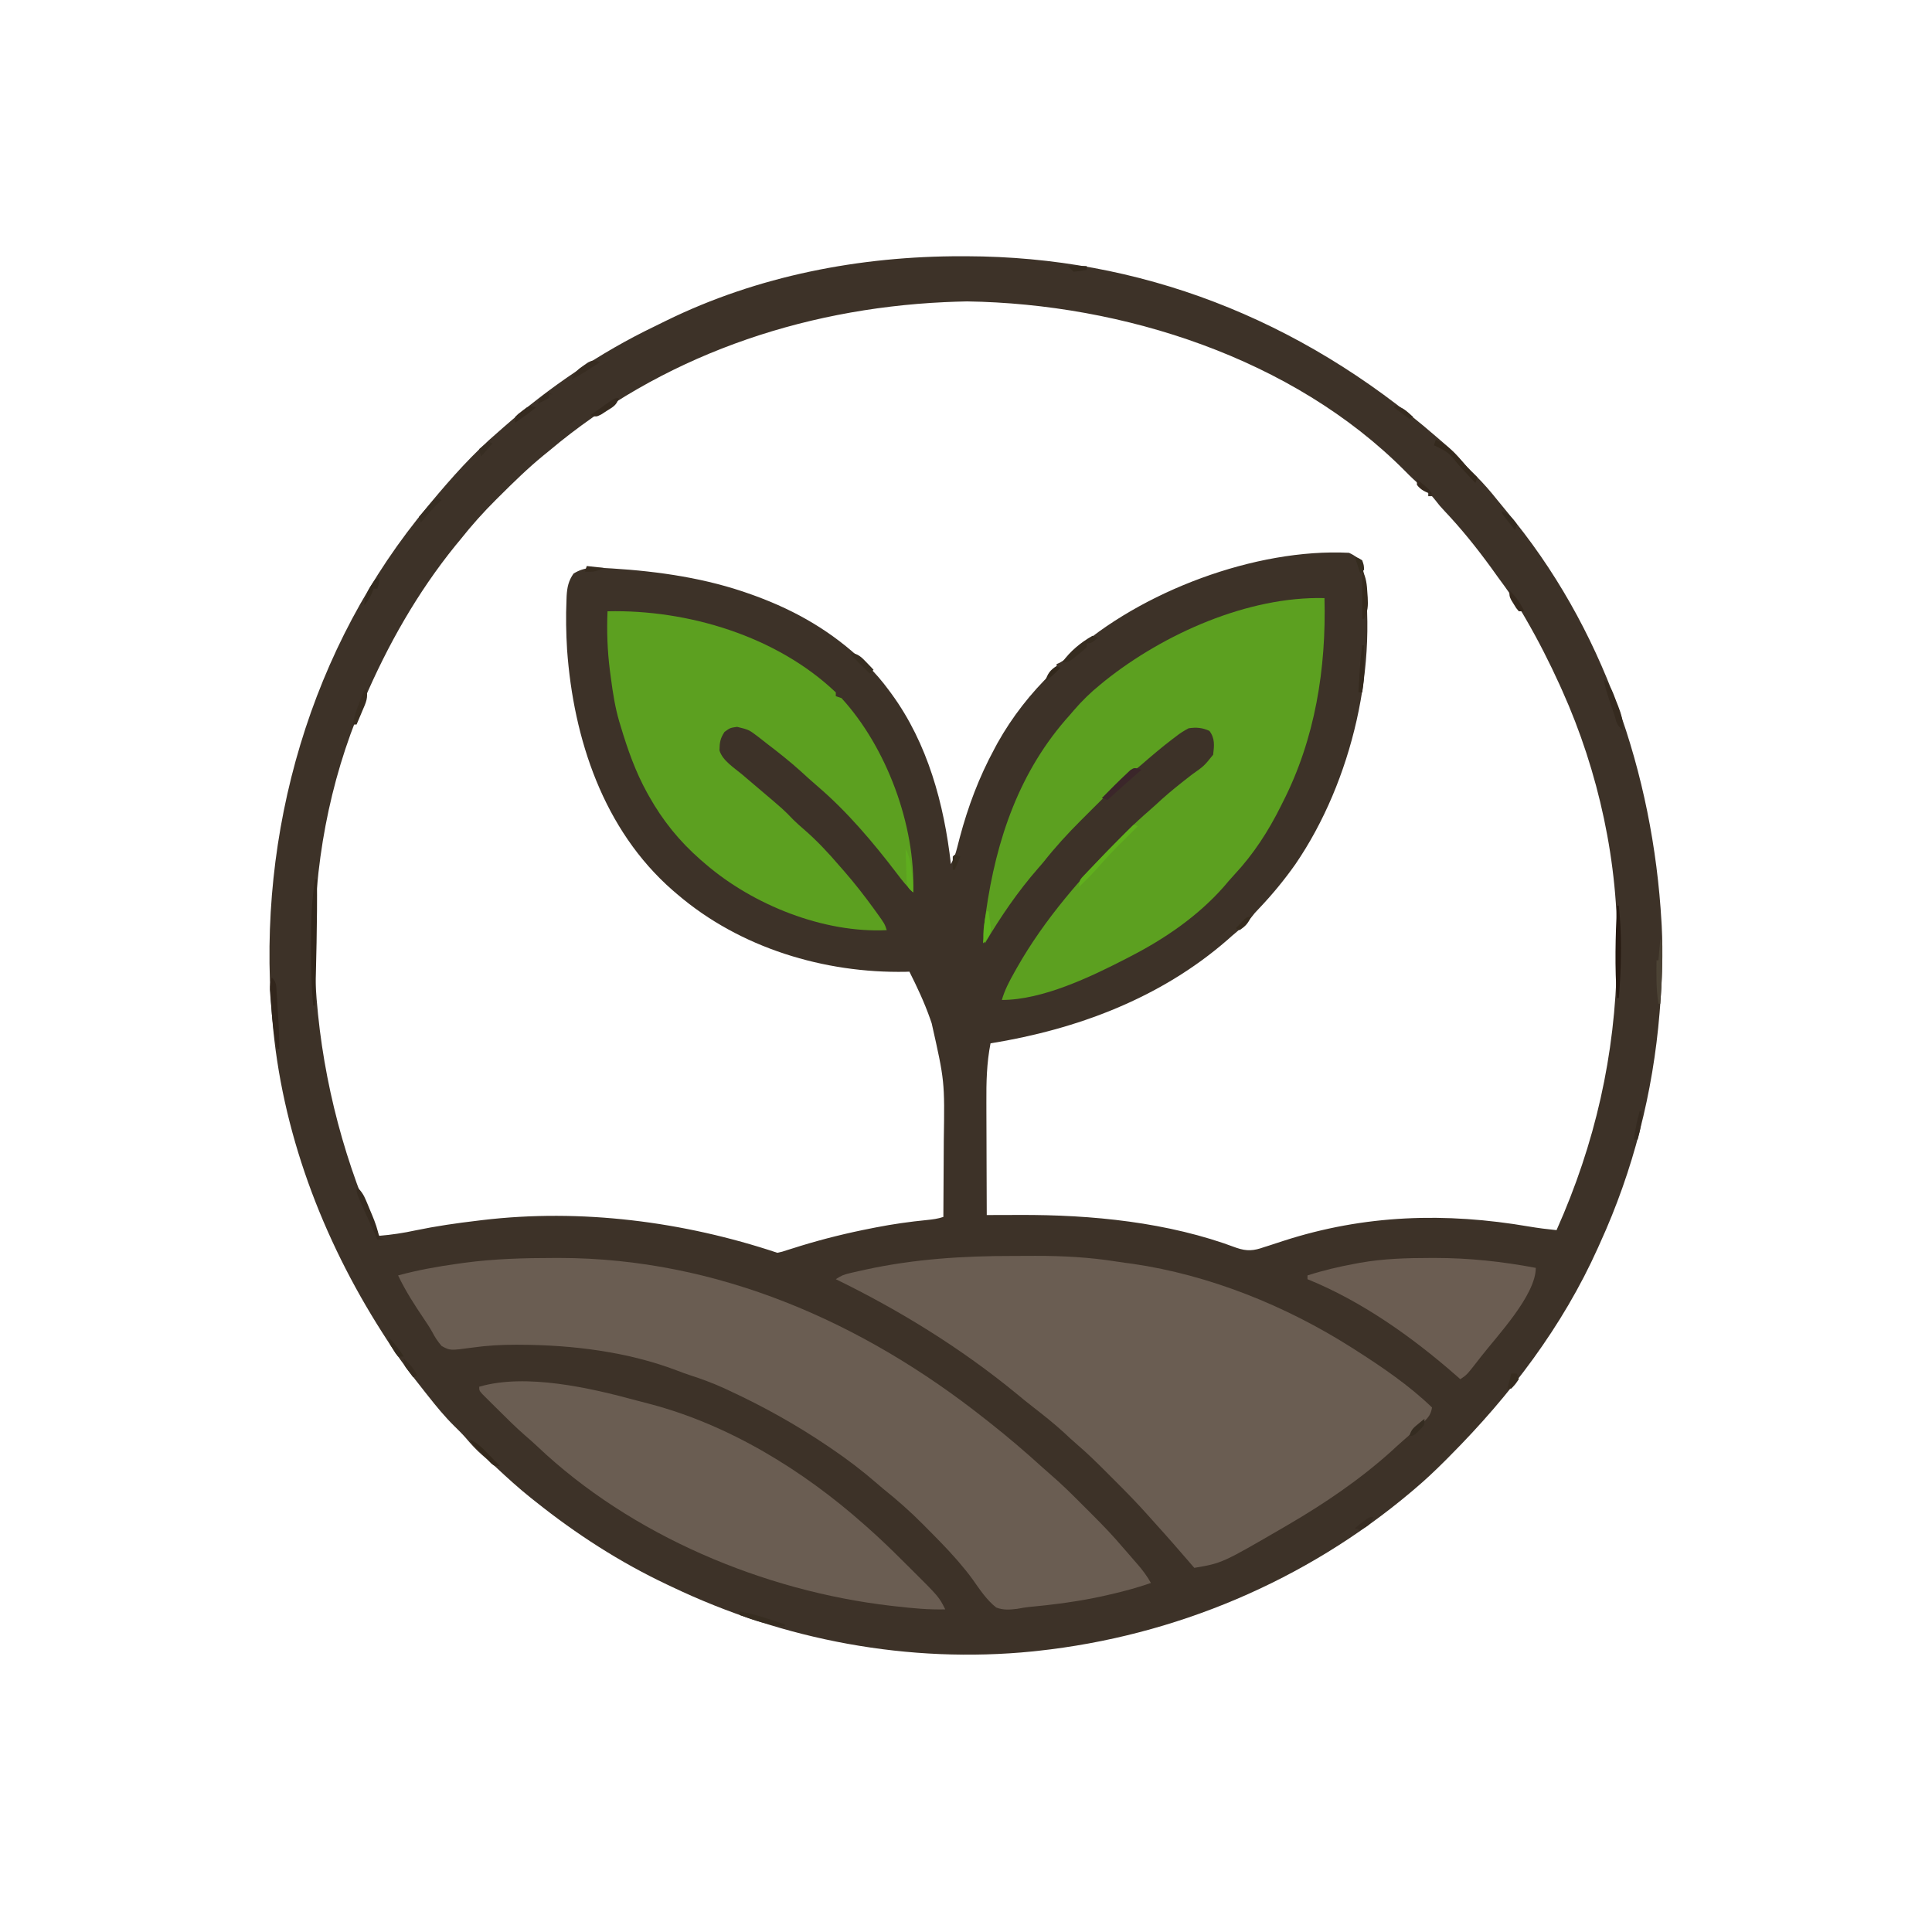 <?xml version="1.0" encoding="UTF-8"?>
<svg
   width="450"
   height="450"
   viewBox="0 0 1024 1024"
   version="1.1"
   id="svg151"
   sodipodi:docname="icon_foreground.svg"
   inkscape:version="1.2 (dc2aedaf03, 2022-05-15)"
   xmlns:inkscape="http://www.inkscape.org/namespaces/inkscape"
   xmlns:sodipodi="http://sodipodi.sourceforge.net/DTD/sodipodi-0.dtd"
   xmlns:xlink="http://www.w3.org/1999/xlink"
   xmlns="http://www.w3.org/2000/svg"
   xmlns:svg="http://www.w3.org/2000/svg">
    <sodipodi:namedview
     id="namedview153"
     pagecolor="#ffffff"
     bordercolor="#000000"
     borderopacity="0.25"
     inkscape:showpageshadow="2"
     inkscape:pageopacity="0.0"
     inkscape:pagecheckerboard="0"
     inkscape:deskcolor="#d1d1d1"
     showgrid="false"
     inkscape:zoom="1.250876"
     inkscape:cx="218.64677"
     inkscape:cy="175.87674"
     inkscape:window-width="1920"
     inkscape:window-height="1027"
     inkscape:window-x="-8"
     inkscape:window-y="-8"
     inkscape:window-maximized="1"
     inkscape:current-layer="g149" />
    <g
     fill="none"
     fill-rule="evenodd"
     id="g149"
     transform="translate(-2.9304427e-4,-1.6465461e-4)">
        <path d="M0 0 C1.284 0.002 1.284 0.002 2.594 0.004 C93.823 0.26 178.657 32.55 251.359 95.582 C252.629 96.697 253.911 97.798 255.203 98.887 C259.301 102.367 262.876 105.996 266.348 110.098 C268.325 112.344 270.417 114.414 272.562 116.5 C276.607 120.503 280.227 124.716 283.773 129.164 C285.422 131.229 287.083 133.259 288.789 135.273 C339.723 196.133 366.335 274.346 370.812 352.875 C370.853 353.549 370.893 354.224 370.934 354.918 C371.665 369.484 371.178 383.977 370 398.5 C369.935 399.317 369.869 400.135 369.802 400.977 C366.354 443.28 355.834 484.563 338.188 523.188 C337.832 523.98 337.477 524.773 337.111 525.59 C318.387 567.302 290.629 603.741 258.5 636 C257.609 636.896 256.717 637.792 255.799 638.716 C250.756 643.746 245.629 648.592 240.188 653.188 C239.594 653.693 239.001 654.198 238.39 654.719 C182.322 702.084 113.008 731.315 40.188 739.188 C38.862 739.332 38.862 739.332 37.509 739.48 C-28.069 746.051 -94.475 733.568 -153.812 705.188 C-154.692 704.773 -155.572 704.358 -156.479 703.931 C-181.27 692.198 -204.391 677.291 -225.812 660.188 C-226.73 659.463 -227.648 658.739 -228.594 657.992 C-234.922 652.918 -240.881 647.513 -246.801 641.977 C-249.209 639.73 -251.674 637.567 -254.188 635.438 C-257.441 632.625 -260.197 629.556 -262.973 626.277 C-264.95 624.031 -267.042 621.961 -269.188 619.875 C-274.144 614.96 -278.498 609.665 -282.812 604.188 C-283.351 603.509 -283.89 602.831 -284.444 602.133 C-291.643 593.06 -298.624 583.987 -304.812 574.188 C-305.596 572.969 -306.38 571.75 -307.164 570.531 C-339.074 520.585 -360.668 463.562 -365.5 404.25 C-365.563 403.495 -365.626 402.74 -365.691 401.962 C-373.595 305.625 -345.255 206.692 -282.812 132.188 C-282.397 131.689 -281.982 131.19 -281.555 130.677 C-270.485 117.417 -258.968 104.418 -245.812 93.188 C-244.77 92.272 -243.728 91.355 -242.688 90.438 C-218.547 69.279 -191.756 51.053 -162.8 37.146 C-160.841 36.201 -158.893 35.235 -156.945 34.266 C-108.272 10.341 -54.003 -0.083 0 0 Z M-9.093 24.328 C-85.825 27.908 -159.682 53.319 -218.812 103.188 C-220.272 104.369 -220.272 104.369 -221.762 105.574 C-230.002 112.328 -237.58 119.74 -245.125 127.25 C-245.893 128.01 -245.893 128.01 -246.676 128.785 C-253.526 135.581 -259.819 142.609 -265.812 150.188 C-266.718 151.287 -267.625 152.385 -268.535 153.48 C-288.546 178.236 -304.289 205.998 -316.812 235.188 C-317.15 235.969 -317.487 236.75 -317.834 237.555 C-353.213 320.615 -349.923 416.03 -317.812 499.188 C-315.074 505.978 -312.101 512.645 -308.812 519.188 C-302.27 518.651 -295.973 517.705 -289.562 516.312 C-278.706 514.062 -267.821 512.481 -256.812 511.188 C-255.949 511.082 -255.086 510.976 -254.197 510.867 C-201.87 504.637 -147.66 511.572 -97.812 528.188 C-95.256 527.662 -95.256 527.662 -92.422 526.711 C-91.331 526.372 -90.24 526.033 -89.117 525.684 C-87.944 525.314 -86.771 524.944 -85.562 524.562 C-73.087 520.745 -60.615 517.675 -47.812 515.188 C-46.65 514.958 -46.65 514.958 -45.463 514.724 C-36.552 512.983 -27.646 511.723 -18.61 510.833 C-15.516 510.524 -12.774 510.175 -9.812 509.188 C-9.742 499.998 -9.689 490.808 -9.657 481.618 C-9.642 477.348 -9.621 473.079 -9.586 468.81 C-9.095 437.222 -9.095 437.222 -16 406.562 C-16.295 405.706 -16.589 404.849 -16.893 403.966 C-19.919 395.419 -23.732 387.274 -27.812 379.188 C-28.412 379.211 -29.011 379.234 -29.629 379.258 C-72.939 380.12 -117.648 366.583 -150.812 338.188 C-152.06 337.124 -152.06 337.124 -153.332 336.039 C-189.967 303.962 -205.866 255.874 -209.25 208.477 C-209.785 199.708 -209.944 190.965 -209.562 182.188 C-209.536 181.464 -209.51 180.74 -209.483 179.995 C-209.207 175.408 -208.47 171.966 -205.812 168.188 C-200.096 164.646 -195.001 164.883 -188.438 165.312 C-187.437 165.369 -186.436 165.425 -185.404 165.483 C-160.425 167.042 -135.442 170.673 -111.812 179.188 C-110.659 179.603 -110.659 179.603 -109.483 180.026 C-87.574 188.06 -68.759 199.025 -51.812 215.188 C-51.272 215.703 -50.731 216.218 -50.174 216.748 C-45.964 220.846 -42.301 225.152 -38.812 229.875 C-38.293 230.578 -37.773 231.281 -37.237 232.005 C-18.122 258.183 -9.431 290.338 -5.812 322.188 C-4.307 319.381 -3.328 316.737 -2.551 313.652 C-2.323 312.77 -2.095 311.888 -1.86 310.979 C-1.496 309.566 -1.496 309.566 -1.125 308.125 C3.269 291.632 9.064 276.205 17.188 261.188 C17.741 260.154 18.294 259.12 18.863 258.055 C26.62 244.169 36.514 231.521 47.977 220.508 C50.417 218.48 50.417 218.48 50.188 216.188 C50.768 215.93 51.348 215.672 51.945 215.406 C54.378 214.084 56.056 212.592 58.062 210.688 C94.674 177.654 155.77 154.688 205.188 157.188 C208.726 158.839 209.998 159.904 212.188 163.188 C221.376 215.899 206.925 278.235 176.753 322.282 C170.901 330.576 164.553 338.282 157.562 345.637 C155.167 348.143 155.167 348.143 153.094 350.82 C150.188 354.428 146.714 357.205 143.188 360.188 C141.975 361.266 141.975 361.266 140.738 362.367 C105.25 393.249 61.096 409.744 15.188 417.188 C13.128 427.708 12.924 437.843 12.992 448.52 C12.996 450.25 12.999 451.98 13.001 453.71 C13.008 458.219 13.028 462.729 13.05 467.238 C13.071 471.857 13.08 476.476 13.09 481.096 C13.111 490.126 13.145 499.157 13.188 508.188 C14.078 508.184 14.969 508.18 15.887 508.177 C19.27 508.165 22.653 508.156 26.035 508.15 C27.485 508.146 28.934 508.142 30.384 508.136 C68.73 507.98 109.354 511.926 145.547 525.559 C151.154 527.466 154.687 527.151 160.188 525.188 C160.986 524.938 161.785 524.688 162.607 524.431 C165.228 523.609 167.832 522.743 170.438 521.875 C213.473 507.942 256.299 506.678 300.684 514.285 C305.508 515.106 310.319 515.699 315.188 516.188 C335.648 470.345 346.356 423.323 347.188 373.188 C347.227 371.806 347.267 370.424 347.309 369.043 C348.149 321.808 337.509 273.179 318.188 230.188 C317.746 229.204 317.304 228.22 316.849 227.206 C311.423 215.263 305.521 203.66 298.938 192.312 C298.384 191.357 297.83 190.401 297.259 189.417 C293.283 182.707 288.84 176.441 284.188 170.188 C282.914 168.418 281.643 166.648 280.375 164.875 C272.728 154.395 264.741 144.448 255.816 135.027 C253.188 132.188 253.188 132.188 250.965 129.316 C250.085 128.263 250.085 128.263 249.188 127.188 C248.528 127.188 247.868 127.188 247.188 127.188 C247.188 126.528 247.188 125.868 247.188 125.188 C245.704 123.687 245.704 123.687 243.75 122.125 C240.631 119.482 237.722 116.747 234.875 113.812 C175.448 53.984 85.381 25.202 2.75 23.938 C-1.203 24.001 -5.143 24.159 -9.093 24.328 Z " fill="#3D3228" transform="translate(509.812,135.812)"/>
        <path d="M0 0 C3.898 0.003 7.796 -0.02 11.694 -0.046 C26.248 -0.082 40.328 0.676 54.706 2.96 C57.59 3.413 60.481 3.79 63.375 4.167 C104.032 10.103 144.373 26.377 178.969 48.316 C179.583 48.704 180.197 49.092 180.83 49.492 C195.164 58.635 209.722 68.474 221.969 80.316 C221.396 83.957 220.038 85.6 217.406 88.128 C216.681 88.827 215.955 89.526 215.207 90.245 C212.541 92.711 209.834 95.118 207.078 97.484 C204.793 99.469 202.572 101.516 200.344 103.566 C183.758 118.485 165.208 131.095 145.969 142.316 C145.197 142.768 144.426 143.22 143.631 143.686 C110.738 162.815 110.738 162.815 95.969 165.316 C95.135 164.349 94.301 163.382 93.442 162.386 C87.753 155.801 82.059 149.227 76.205 142.788 C74.804 141.239 73.41 139.682 72.027 138.116 C66.255 131.602 60.212 125.404 54.048 119.265 C52.402 117.623 50.76 115.977 49.119 114.329 C44.094 109.301 39.04 104.355 33.63 99.736 C31.305 97.748 29.082 95.652 26.844 93.566 C21.561 88.744 16.021 84.34 10.367 79.964 C7.393 77.66 4.487 75.284 1.594 72.878 C-27.685 48.869 -60.039 28.895 -94.031 12.316 C-91.271 10.476 -89.791 9.86 -86.664 9.132 C-85.789 8.928 -84.915 8.724 -84.013 8.514 C-83.07 8.304 -82.128 8.094 -81.156 7.878 C-80.174 7.659 -79.193 7.439 -78.181 7.213 C-52.4 1.608 -26.328 -0.045 0 0 Z " fill="#6A5D52" transform="translate(537.031,665.684)"/>
        <path d="M0 0 C0.942 -0.001 1.883 -0.001 2.853 -0.002 C86.412 0.092 163.429 33.88 228.25 85.25 C229.093 85.911 229.936 86.573 230.805 87.254 C240.391 94.834 249.709 102.749 258.738 110.984 C260.105 112.217 261.478 113.443 262.88 114.635 C268.93 119.8 274.54 125.388 280.15 131.02 C281.809 132.684 283.474 134.343 285.139 136.002 C290.719 141.579 296.153 147.223 301.25 153.25 C302.316 154.474 303.384 155.697 304.453 156.918 C305.469 158.091 306.485 159.264 307.5 160.438 C308.016 161.027 308.531 161.617 309.062 162.225 C311.817 165.416 314.208 168.536 316.25 172.25 C309.271 174.7 302.268 176.586 295.062 178.25 C293.931 178.511 292.8 178.773 291.635 179.042 C278.395 182.01 265.071 183.717 251.576 184.99 C249.533 185.218 247.506 185.572 245.484 185.945 C241.495 186.437 238.016 186.739 234.25 185.25 C229.166 181.267 225.552 175.704 221.85 170.48 C219.643 167.404 217.275 164.499 214.812 161.625 C214.354 161.087 213.896 160.549 213.423 159.995 C208.109 153.893 202.391 148.172 196.688 142.438 C196.204 141.949 195.721 141.461 195.223 140.957 C188.578 134.256 181.622 128.141 174.25 122.25 C173.102 121.279 171.959 120.303 170.824 119.316 C163.29 112.781 155.502 106.849 147.25 101.25 C146.519 100.752 145.789 100.255 145.036 99.742 C128.318 88.432 110.942 78.727 92.625 70.25 C91.187 69.583 91.187 69.583 89.72 68.902 C83.916 66.275 78.075 64.1 72.011 62.153 C69.695 61.395 67.436 60.574 65.168 59.684 C38.996 49.707 9.759 46.111 -18.062 46 C-18.726 45.996 -19.39 45.993 -20.073 45.989 C-28.057 45.964 -35.756 46.411 -43.657 47.534 C-55.189 49.103 -55.189 49.103 -59.703 46.637 C-61.722 44.302 -63.217 42.008 -64.639 39.274 C-65.964 36.861 -67.468 34.619 -69.012 32.34 C-74.068 24.847 -78.858 17.421 -82.75 9.25 C-72.334 6.416 -61.878 4.547 -51.188 3.062 C-50.006 2.896 -48.825 2.729 -47.609 2.558 C-31.759 0.434 -15.967 0.01 0 0 Z " fill="#6A5D52" transform="translate(293.75,666.75)"/>
        <path d="M0 0 C0.983 37.284 -4.948 74.531 -22 108 C-22.338 108.68 -22.675 109.36 -23.023 110.061 C-29.762 123.617 -37.575 135.683 -47.93 146.777 C-49.796 148.781 -51.556 150.838 -53.312 152.938 C-67.046 168.543 -84.596 180.564 -103 190 C-103.776 190.403 -104.553 190.806 -105.353 191.222 C-124.096 200.858 -149.467 213 -171 213 C-169.466 207.691 -167.072 203.158 -164.375 198.375 C-163.926 197.576 -163.477 196.777 -163.015 195.954 C-148.213 169.867 -128.319 147.29 -107.25 126.125 C-106.553 125.423 -105.856 124.722 -105.138 123.999 C-101.145 120.018 -97.048 116.219 -92.777 112.537 C-90.6 110.654 -88.49 108.703 -86.375 106.75 C-81.197 102.068 -75.733 97.806 -70.227 93.523 C-63.782 88.972 -63.782 88.972 -59 83 C-58.415 78.204 -57.997 74.317 -61 70.375 C-64.74 68.661 -67.979 68.399 -72 69 C-74.548 70.355 -76.466 71.559 -78.688 73.312 C-79.283 73.76 -79.879 74.208 -80.493 74.67 C-86.233 79.038 -91.72 83.711 -97.158 88.445 C-98.521 89.596 -99.909 90.717 -101.311 91.82 C-109.12 98.006 -116.137 104.831 -123.153 111.892 C-125.122 113.872 -127.101 115.841 -129.082 117.809 C-136.185 124.904 -142.78 132.112 -149 140 C-149.946 141.114 -150.899 142.222 -151.863 143.32 C-162.586 155.6 -171.709 168.979 -180 183 C-181.505 178.486 -180.503 174.41 -179.875 169.75 C-179.737 168.727 -179.6 167.703 -179.458 166.649 C-173.975 127.78 -161.618 91.456 -135 62 C-134.279 61.16 -133.559 60.319 -132.816 59.453 C-128.552 54.498 -124.072 50.121 -119 46 C-118.089 45.251 -117.177 44.502 -116.238 43.73 C-85.097 18.919 -40.516 -0.997 0 0 Z " fill="#5CA020" transform="translate(702,317)"/>
        <path d="M0 0 C42.62 -1.003 89.782 13.244 121 43 C121 43.66 121 44.32 121 45 C122.485 45.495 122.485 45.495 124 46 C147.918 72.107 163.299 113.505 162 149 C158.765 145.927 156.114 142.629 153.438 139.062 C140.901 122.586 126.966 106.089 111.188 92.625 C108.198 90.053 105.278 87.42 102.375 84.75 C96.692 79.627 90.734 74.902 84.651 70.266 C83.143 69.109 81.652 67.929 80.164 66.746 C74.944 62.765 74.944 62.765 68.688 61.25 C64.944 61.778 64.944 61.778 62 63.938 C59.686 67.481 59.409 69.588 59.336 73.719 C60.914 79.139 67.207 82.98 71.438 86.562 C72.042 87.078 72.646 87.593 73.268 88.124 C75.809 90.291 78.354 92.453 80.902 94.611 C93.36 105.165 93.36 105.165 98.434 110.43 C100.195 112.195 102.046 113.812 103.938 115.438 C110.876 121.438 117.052 128.031 123 135 C123.801 135.911 124.601 136.823 125.426 137.762 C130.991 144.149 136.153 150.764 141.125 157.625 C141.694 158.407 142.262 159.19 142.848 159.996 C146.872 165.616 146.872 165.616 148 169 C114.515 170.647 77.16 155.63 52 134 C51.058 133.19 50.115 132.381 49.145 131.547 C38.066 121.816 29.219 110.892 22 98 C21.668 97.408 21.335 96.815 20.993 96.205 C14.799 84.997 10.662 73.245 7 61 C6.74 60.15 6.48 59.3 6.212 58.424 C4.018 50.896 2.832 43.329 1.812 35.562 C1.638 34.255 1.464 32.947 1.284 31.599 C-0.069 21.024 -0.451 10.643 0 0 Z " fill="#5CA020" transform="translate(322,324)"/>
        <path d="M0 0 C2.346 0.64 4.698 1.247 7.056 1.842 C49.055 12.868 88.414 37.066 120.673 65.729 C121.394 66.365 122.116 67 122.86 67.655 C129.017 73.126 134.938 78.808 140.76 84.63 C142.232 86.101 143.713 87.564 145.194 89.026 C160.36 104.103 160.36 104.103 163.673 110.729 C154.788 110.956 146.108 110.114 137.298 109.104 C136.533 109.017 135.767 108.93 134.979 108.84 C67.492 101.036 -2.752 71.568 -52.483 24.397 C-54.626 22.387 -56.788 20.461 -59.015 18.549 C-64.171 14.061 -68.993 9.247 -73.827 4.417 C-74.745 3.511 -75.663 2.605 -76.608 1.672 C-77.475 0.808 -78.341 -0.056 -79.233 -0.947 C-80.02 -1.73 -80.807 -2.513 -81.618 -3.319 C-83.327 -5.271 -83.327 -5.271 -83.327 -7.271 C-58.609 -14.543 -24.202 -6.603 0 0 Z " fill="#6A5D52" transform="translate(337.327,742.271)"/>
        <path d="M0 0 C0.784 -0.002 1.568 -0.003 2.376 -0.005 C20.487 -0.007 38.076 1.872 55.875 5.25 C55.875 19.715 35.489 41.202 26.875 52.25 C26.14 53.201 25.405 54.153 24.648 55.133 C19.288 61.975 19.288 61.975 15.875 64.25 C15.05 63.523 14.225 62.796 13.375 62.047 C-9.864 41.737 -36.408 22.932 -65.125 11.25 C-65.125 10.59 -65.125 9.93 -65.125 9.25 C-56.838 6.591 -48.552 4.632 -40 3.062 C-39.107 2.896 -38.214 2.729 -37.294 2.558 C-24.914 0.358 -12.542 0.014 0 0 Z " fill="#6B5D52" transform="translate(758.125,666.75)"/>
        <path d="M0 0 C0.33 0 0.66 0 1 0 C1.225 22.34 0.558 44.669 0 67 C-0.33 67 -0.66 67 -1 67 C-1.978 56.756 -2.197 46.595 -2.188 36.312 C-2.188 35.522 -2.189 34.731 -2.19 33.916 C-2.189 22.505 -1.848 11.285 0 0 Z " fill="#32271C" transform="translate(167,466)"/>
        <path d="M0 0 C0.33 0 0.66 0 1 0 C1.793 7.437 2.161 14.773 2.125 22.25 C2.123 23.242 2.121 24.234 2.119 25.256 C2.073 33.204 1.7 41.083 1 49 C0.67 49 0.34 49 0 49 C-1.24 32.613 -0.753 16.405 0 0 Z " fill="#271A11" transform="translate(857,480)"/>
        <path d="M0 0 C0.66 0.33 1.32 0.66 2 1 C1.552 1.443 1.104 1.886 0.642 2.342 C-1.429 4.392 -3.496 6.446 -5.562 8.5 C-6.267 9.196 -6.971 9.892 -7.697 10.609 C-11.791 14.684 -15.689 18.856 -19.457 23.232 C-21.363 25.415 -23.371 27.47 -25.438 29.5 C-26.117 30.17 -26.796 30.841 -27.496 31.531 C-27.992 32.016 -28.489 32.501 -29 33 C-29 29.464 -28.555 29.158 -26.211 26.699 C-25.605 26.058 -24.999 25.417 -24.375 24.756 C-23.715 24.073 -23.055 23.391 -22.375 22.688 C-21.707 21.986 -21.038 21.284 -20.349 20.561 C-13.682 13.592 -6.867 6.771 0 0 Z " fill="#60B01D" transform="translate(601,437)"/>
        <path d="M0 0 C2.727 2.727 2.391 4.475 2.633 8.293 C2.717 9.563 2.8 10.834 2.887 12.143 C2.966 13.491 3.046 14.839 3.125 16.188 C3.211 17.503 3.298 18.818 3.387 20.174 C3.765 26.129 4.045 32.031 4 38 C3.67 38 3.34 38 3 38 C1.184 30.744 0.376 23.638 -0.188 16.188 C-0.282 15.069 -0.377 13.951 -0.475 12.799 C-0.559 11.724 -0.643 10.65 -0.73 9.543 C-0.807 8.574 -0.883 7.605 -0.962 6.606 C-0.997 4.173 -0.722 2.31 0 0 Z " fill="#32261C" transform="translate(144,518)"/>
        <path d="M0 0 C2.471 2.216 3.731 4.221 5.008 7.273 C5.355 8.098 5.701 8.923 6.059 9.773 C6.411 10.632 6.762 11.49 7.125 12.375 C7.485 13.226 7.844 14.077 8.215 14.953 C9.888 18.975 11.24 22.694 12 27 C12.99 27.33 13.98 27.66 15 28 C13.68 28 12.36 28 11 28 C9.158 23.9 7.328 19.794 5.5 15.688 C4.975 14.52 4.451 13.353 3.91 12.15 C3.414 11.032 2.918 9.914 2.406 8.762 C1.945 7.73 1.485 6.698 1.01 5.635 C0 3 0 3 0 0 Z " fill="#362B20" transform="translate(189,629)"/>
        <path d="M0 0 C3.703 3.336 4.938 7.244 6.688 11.812 C7.008 12.607 7.328 13.402 7.658 14.221 C9.372 18.638 10.411 22.18 10 27 C7.387 24.728 6.785 23.309 6 20 C4.959 16.851 3.896 13.712 2.816 10.576 C1.629 7.073 0.619 3.649 0 0 Z " fill="#352A1F" transform="translate(850,360)"/>
        <path d="M0 0 C0.876 0.336 0.876 0.336 1.77 0.68 C1.308 1.081 0.847 1.481 0.371 1.895 C-5.216 6.764 -10.732 11.71 -16.23 16.68 C-17.22 16.35 -18.21 16.02 -19.23 15.68 C-14.87 11.228 -10.476 6.804 -5.918 2.555 C-5.303 1.975 -4.688 1.395 -4.055 0.797 C-2.23 -0.32 -2.23 -0.32 0 0 Z " fill="#3B262A" transform="translate(603.23,407.32)"/>
        <path d="M0 0 C6.481 2.742 10.86 7.83 15.32 13.062 C17.436 15.503 19.682 17.752 22 20 C21.67 20.99 21.34 21.98 21 23 C20.597 22.567 20.194 22.133 19.778 21.687 C17.936 19.707 16.093 17.728 14.25 15.75 C13.299 14.727 13.299 14.727 12.328 13.684 C6.685 6.68 6.685 6.68 -1 3 C-0.67 2.01 -0.34 1.02 0 0 Z " fill="#34291D" transform="translate(761,233)"/>
        <path d="M0 0 C0.33 0 0.66 0 1 0 C1.119 11.384 0.866 22.648 0 34 C-0.33 34 -0.66 34 -1 34 C-2.249 26.349 -2.091 18.726 -2 11 C-1.67 11 -1.34 11 -1 11 C-0.67 7.37 -0.34 3.74 0 0 Z " fill="#4C4335" transform="translate(880,498)"/>
        <path d="M0 0 C2.148 4.297 2.502 7.755 2.75 12.438 C2.805 13.188 2.861 13.939 2.918 14.713 C3.167 18.996 3.024 22.085 1 26 C0.67 26 0.34 26 0 26 C0 17.42 0 8.84 0 0 Z " fill="#372B1E" transform="translate(722,302)"/>
        <path d="M0 0 C8.262 1.594 16.063 4.26 24 7 C24 7.33 24 7.66 24 8 C15.46 7.551 7.985 4.851 0 2 C0 1.34 0 0.68 0 0 Z " fill="#372D21" transform="translate(392,854)"/>
        <path d="M0 0 C0.99 0.33 1.98 0.66 3 1 C-0.75 4 -0.75 4 -3 4 C-3 4.66 -3 5.32 -3 6 C-5.082 7.945 -5.082 7.945 -7.812 10.125 C-9.152 11.212 -9.152 11.212 -10.52 12.32 C-13 14 -13 14 -16 14 C-11.753 8.142 -6.288 3.592 0 0 Z " fill="#362C20" transform="translate(579,337)"/>
        <path d="M0 0 C0.33 0 0.66 0 1 0 C1.027 2.854 1.047 5.708 1.062 8.562 C1.071 9.362 1.079 10.162 1.088 10.986 C1.107 15.772 0.804 20.281 0 25 C-0.66 25 -1.32 25 -2 25 C-1.036 8.292 -1.036 8.292 0 0 Z " fill="#34291D" transform="translate(722,342)"/>
        <path d="M0 0 C1.465 4.504 -0.136 7.58 -1.938 11.75 C-2.228 12.447 -2.519 13.145 -2.818 13.863 C-3.536 15.58 -4.266 17.29 -5 19 C-5.66 19 -6.32 19 -7 19 C-6.315 14.857 -5.021 11.159 -3.5 7.25 C-3.057 6.1 -2.613 4.95 -2.156 3.766 C-1 1 -1 1 0 0 Z " fill="#382D21" transform="translate(194,365)"/>
        <path d="M0 0 C1.951 3.646 2.572 6.823 3.125 10.938 C3.293 12.143 3.46 13.348 3.633 14.59 C3.939 17.436 4.076 20.143 4 23 C1.982 21.339 1.085 20.426 0.568 17.823 C0.541 17.001 0.515 16.179 0.488 15.332 C0.453 14.439 0.417 13.547 0.381 12.627 C0.358 11.698 0.336 10.769 0.312 9.812 C0.278 8.872 0.244 7.932 0.209 6.963 C0.127 4.642 0.057 2.322 0 0 Z " fill="#5EAD1E" transform="translate(480,450)"/>
        <path d="M0 0 C0.66 0.33 1.32 0.66 2 1 C1.299 1.681 0.598 2.361 -0.125 3.062 C-3.279 6.208 -6.139 9.589 -9 13 C-9.33 12.01 -9.66 11.02 -10 10 C-8.712 8.517 -7.42 7.039 -6.125 5.562 C-5.406 4.739 -4.686 3.915 -3.945 3.066 C-2 1 -2 1 0 0 Z " fill="#372D22" transform="translate(232,264)"/>
        <path d="M0 0 C3.598 1.516 5.857 3.65 8.562 6.438 C9.327 7.22 10.091 8.002 10.879 8.809 C11.579 9.532 12.279 10.255 13 11 C13.998 12.002 14.997 13.003 16 14 C13 14 13 14 11.352 12.645 C10.782 12.04 10.212 11.435 9.625 10.812 C9.017 10.176 8.408 9.539 7.781 8.883 C7.193 8.261 6.606 7.64 6 7 C5.045 6.059 4.087 5.121 3.125 4.188 C1 2 1 2 0 0 Z " fill="#33281C" transform="translate(249,763)"/>
        <path d="M0 0 C0.847 0.331 0.847 0.331 1.711 0.668 C-0.037 1.795 -1.788 2.92 -3.539 4.043 C-4.514 4.669 -5.488 5.296 -6.492 5.941 C-8.724 7.319 -10.92 8.551 -13.289 9.668 C-11.844 6.101 -10.092 4.483 -6.914 2.355 C-6.143 1.823 -5.372 1.291 -4.578 0.742 C-2.289 -0.332 -2.289 -0.332 0 0 Z " fill="#372C21" transform="translate(316.289,191.332)"/>
        <path d="M0 0 C3.875 0.55 5.596 2.276 8.25 5.062 C8.956 5.796 9.663 6.529 10.391 7.285 C10.922 7.851 11.453 8.417 12 9 C11.34 9.66 10.68 10.32 10 11 C8.33 9.357 6.664 7.711 5 6.062 C4.072 5.146 3.144 4.229 2.188 3.285 C0 1 0 1 0 0 Z " fill="#372D21" transform="translate(451,346)"/>
        <path d="M0 0 C0.33 0 0.66 0 1 0 C1.278 1.892 1.521 3.789 1.75 5.688 C1.889 6.743 2.028 7.799 2.172 8.887 C1.957 12.782 0.65 14.232 -2 17 C-1.858 14.916 -1.712 12.833 -1.562 10.75 C-1.481 9.59 -1.4 8.43 -1.316 7.234 C-1.068 4.69 -0.719 2.44 0 0 Z " fill="#5FB31D" transform="translate(523,483)"/>
        <path d="M0 0 C0 3 0 3 -1 6 C-1.66 6 -2.32 6 -3 6 C-3.268 6.742 -3.536 7.485 -3.812 8.25 C-4.942 10.866 -6.209 12.802 -8 15 C-7.581 9.414 -5.352 5.375 -2 1 C-1.34 0.67 -0.68 0.34 0 0 Z " fill="#342A1E" transform="translate(201,306)"/>
        <path d="M0 0 C-1.299 3.898 -2.947 4.572 -6.375 6.75 C-7.352 7.384 -8.329 8.018 -9.336 8.672 C-12 10 -12 10 -15 9 C-12.879 7.494 -10.753 5.995 -8.625 4.5 C-8.022 4.071 -7.418 3.641 -6.797 3.199 C-2.227 0 -2.227 0 0 0 Z " fill="#352A1F" transform="translate(328,211)"/>
        <path d="M0 0 C0.33 0 0.66 0 1 0 C1.226 5.419 0.467 9.775 -1 15 C-1.66 15 -2.32 15 -3 15 C-2.358 9.865 -1.317 5.006 0 0 Z " fill="#352A20" transform="translate(869,589)"/>
        <path d="M0 0 C3.67 3.277 5.693 6.715 8 11 C7.01 11 6.02 11 5 11 C3.613 9.355 3.613 9.355 2.312 7.188 C1.876 6.48 1.439 5.772 0.988 5.043 C0 3 0 3 0 0 Z " fill="#35291E" transform="translate(800,313)"/>
        <path d="M0 0 C0.99 0.33 1.98 0.66 3 1 C-0.54 3.916 -4.163 6.501 -8 9 C-8 8.01 -8 7.02 -8 6 C-6.355 4.359 -6.355 4.359 -4.188 2.75 C-3.48 2.209 -2.772 1.667 -2.043 1.109 C-1.369 0.743 -0.695 0.377 0 0 Z " fill="#352A1F" transform="translate(281,215)"/>
        <path d="M0 0 C0.99 0 1.98 0 3 0 C3.33 0.99 3.66 1.98 4 3 C2.188 5.688 2.188 5.688 0 8 C-0.66 8 -1.32 8 -2 8 C-1.34 5.36 -0.68 2.72 0 0 Z " fill="#372C20" transform="translate(801,728)"/>
        <path d="M0 0 C3.787 1.488 5.774 3.62 8 7 C7.67 7.99 7.34 8.98 7 10 C5.83 8.523 4.664 7.043 3.5 5.562 C2.85 4.739 2.201 3.915 1.531 3.066 C0 1 0 1 0 0 Z " fill="#342A1F" transform="translate(796,271)"/>
        <path d="M0 0 C-1.349 4.046 -3.348 4.955 -7 7 C-7.99 6.67 -8.98 6.34 -10 6 C-8.713 4.994 -7.42 3.996 -6.125 3 C-5.406 2.443 -4.686 1.886 -3.945 1.312 C-2 0 -2 0 0 0 Z " fill="#372C22" transform="translate(728,804)"/>
        <path d="M0 0 C2.97 0.33 5.94 0.66 9 1 C5.009 2.996 3.3 3.195 -1 3 C-0.67 2.01 -0.34 1.02 0 0 Z " fill="#362B1F" transform="translate(311,300)"/>
        <path d="M0 0 C4.379 0.505 6.817 3.178 10 6 C9.01 6.495 9.01 6.495 8 7 C6.664 6.025 5.331 5.045 4 4.062 C3.257 3.517 2.515 2.972 1.75 2.41 C1.173 1.945 0.595 1.479 0 1 C0 0.67 0 0.34 0 0 Z " fill="#362B1F" transform="translate(739,215)"/>
        <path d="M0 0 C0 3 0 3 -1.242 4.605 C-1.781 5.128 -2.32 5.65 -2.875 6.188 C-3.409 6.717 -3.942 7.247 -4.492 7.793 C-6 9 -6 9 -8 9 C-6.901 5.703 -6.054 4.953 -3.438 2.812 C-2.797 2.283 -2.156 1.753 -1.496 1.207 C-0.756 0.61 -0.756 0.61 0 0 Z " fill="#352C21" transform="translate(755,752)"/>
        <path d="M0 0 C2.964 2.808 5.445 5.183 7 9 C6.01 9.495 6.01 9.495 5 10 C4.158 8.902 3.327 7.797 2.5 6.688 C2.036 6.073 1.572 5.458 1.094 4.824 C0 3 0 3 0 0 Z " fill="#372C21" transform="translate(214,720)"/>
        <path d="M0 0 C3.255 3.023 5.618 6.257 8 10 C7.01 10 6.02 10 5 10 C3.613 8.32 3.613 8.32 2.312 6.125 C1.876 5.406 1.439 4.686 0.988 3.945 C0 2 0 2 0 0 Z " fill="#352B1F" transform="translate(206,709)"/>
        <path d="M0 0 C0.66 0.33 1.32 0.66 2 1 C-0.578 3.648 -2.916 5.944 -6 8 C-4.731 4.086 -3.488 2.209 0 0 Z " fill="#32281C" transform="translate(560,353)"/>
        <path d="M0 0 C0.66 0.33 1.32 0.66 2 1 C0.02 3.31 -1.96 5.62 -4 8 C-4.33 6.68 -4.66 5.36 -5 4 C-3.35 2.68 -1.7 1.36 0 0 Z " fill="#372D22" transform="translate(259,234)"/>
        <path d="M0 0 C3.3 0 6.6 0 10 0 C10 0.66 10 1.32 10 2 C6.688 2.688 6.688 2.688 3 3 C2.01 2.01 1.02 1.02 0 0 Z " fill="#342A1E" transform="translate(566,141)"/>
        <path d="M0 0 C1.938 0.688 1.938 0.688 4 2 C4.875 4.5 4.875 4.5 5 7 C4.34 7.66 3.68 8.32 3 9 C2 6 1 3 0 0 Z " fill="#352C1F" transform="translate(718,295)"/>
        <path d="M0 0 C1.149 0.954 2.294 1.914 3.438 2.875 C4.076 3.409 4.714 3.942 5.371 4.492 C7 6 7 6 8 8 C4.677 6.832 2.166 5.851 0 3 C0 2.01 0 1.02 0 0 Z " fill="#35291E" transform="translate(751,254)"/>
        <path d="M0 0 C-1.393 3.367 -2.979 4.986 -6 7 C-6.66 6.67 -7.32 6.34 -8 6 C-7.048 4.994 -6.088 3.995 -5.125 3 C-4.591 2.443 -4.058 1.886 -3.508 1.312 C-2 0 -2 0 0 0 Z " fill="#362B1E" transform="translate(663,486)"/>
        <path d="M0 0 C0.99 0.33 1.98 0.66 3 1 C1.515 4.465 1.515 4.465 0 8 C-0.33 8 -0.66 8 -1 8 C-1.042 5.667 -1.041 3.333 -1 1 C-0.67 0.67 -0.34 0.34 0 0 Z " fill="#362D1F" transform="translate(506,453)"/>
        <path d="M0 0 C0.99 0.33 1.98 0.66 3 1 C2.34 1 1.68 1 1 1 C1 1.66 1 2.32 1 3 C-0.98 3.99 -2.96 4.98 -5 6 C-3.63 2.839 -3.011 2.007 0 0 Z " fill="#362B20" transform="translate(290,208)"/>
    </g>
</svg>
